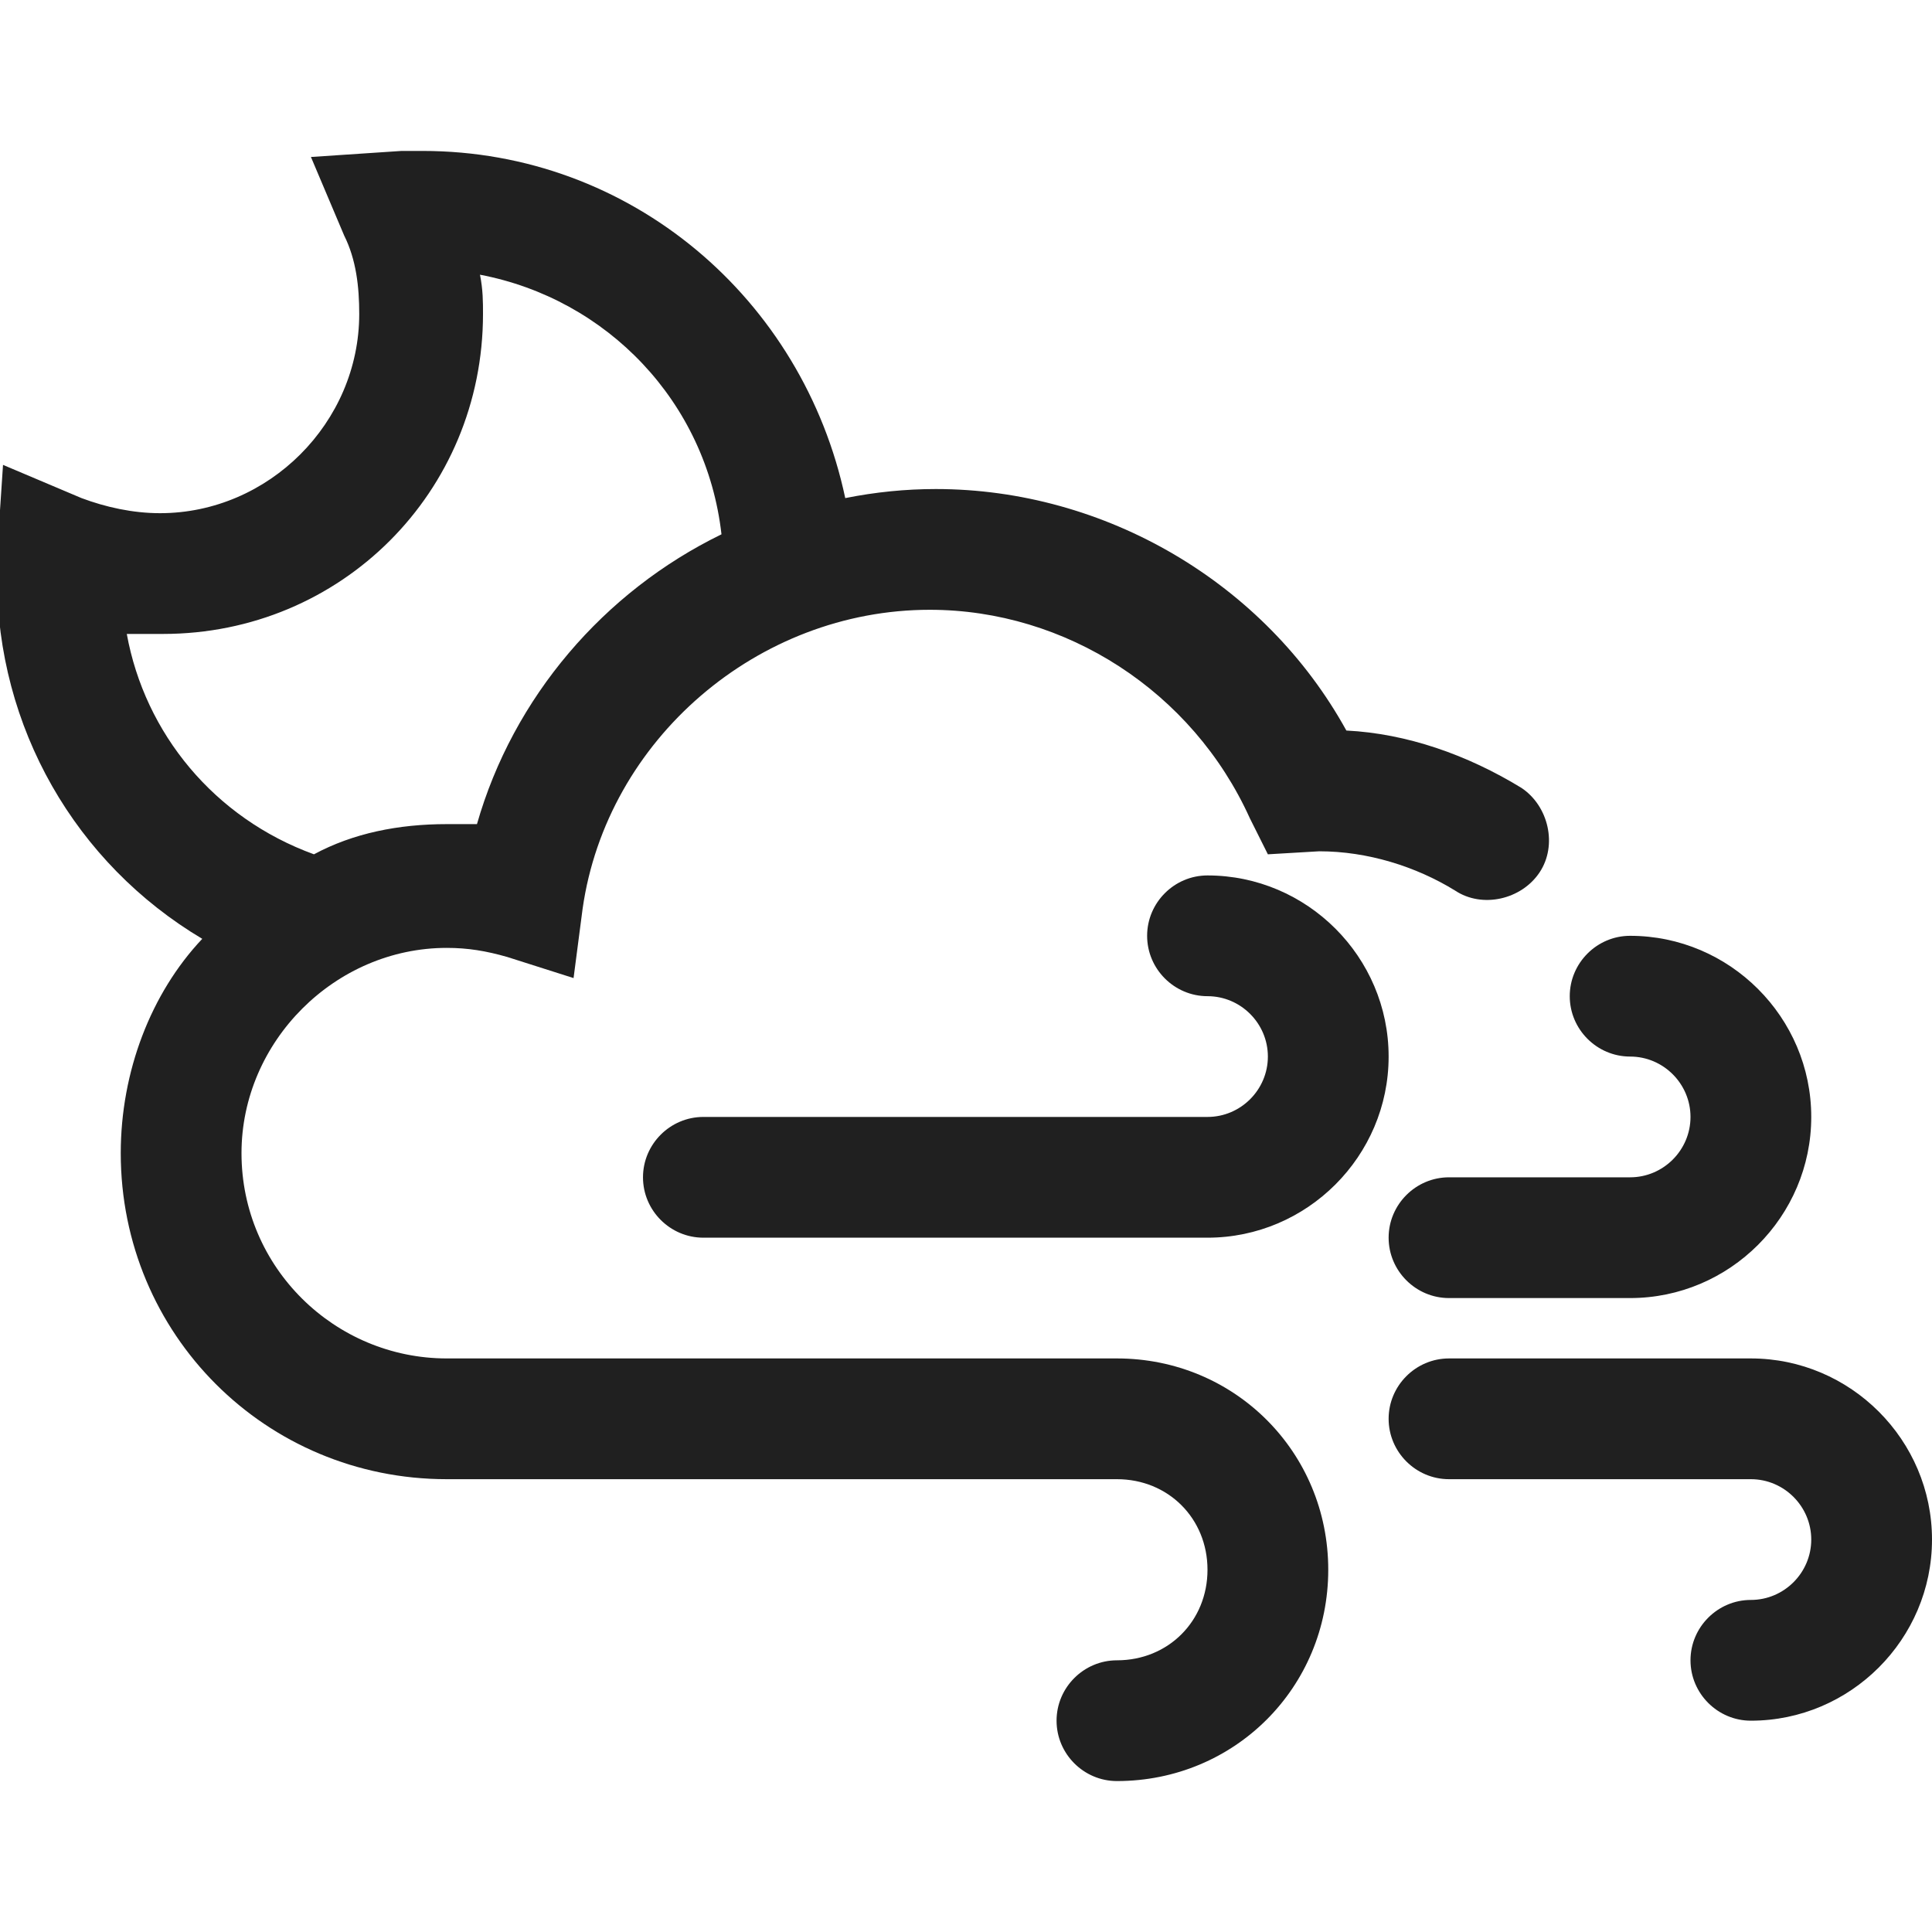 <?xml version="1.0" encoding="utf-8"?>
<!-- Generator: Adobe Illustrator 19.1.0, SVG Export Plug-In . SVG Version: 6.00 Build 0)  -->
<svg version="1.1" id="Layer_2" xmlns="http://www.w3.org/2000/svg" xmlns:xlink="http://www.w3.org/1999/xlink" x="0px" y="0px"
	 viewBox="0 0 64 64" style="enable-background:new 0 0 64 64;" xml:space="preserve">
<style type="text/css">
	.st0{fill:#202020;}
</style>
<g>
	<path class="st0" d="M48,43h6c3.3,0,6-2.7,6-6s-2.7-6-6-6c-1.1,0-2,0.9-2,2s0.9,2,2,2c1.1,0,2,0.9,2,2s-0.9,2-2,2h-6
		c-1.1,0-2,0.9-2,2S46.9,43,48,43z"/>
	<path class="st0" d="M58,45H48c-1.1,0-2,0.9-2,2s0.9,2,2,2h10c1.1,0,2,0.9,2,2s-0.9,2-2,2c-1.1,0-2,0.9-2,2s0.9,2,2,2
		c3.3,0,6-2.7,6-6S61.3,45,58,45z"/>
	<path class="st0" d="M37,45l-22.2,0C11.1,45,8,42,8,38.2c0-3.7,3.1-6.8,6.8-6.8c0.7,0,1.3,0.1,2,0.3l2.2,0.7l0.3-2.3
		c0.8-5.6,5.8-9.9,11.5-9.9c4.5,0,8.7,2.7,10.6,6.9l0.6,1.2l1.7-0.1c1.6,0,3.2,0.5,4.5,1.3c0.9,0.6,2.2,0.3,2.8-0.6
		c0.6-0.9,0.3-2.2-0.6-2.8c-1.8-1.1-3.8-1.8-5.8-1.9c-2.7-4.9-8-8-13.6-8c-1,0-2,0.1-3,0.3C26.6,9.9,20.9,5,14,5c-0.2,0-0.4,0-0.7,0
		l-3,0.2l1.1,2.6c0.4,0.8,0.5,1.7,0.5,2.6c0,3.6-3,6.6-6.6,6.6c-0.9,0-1.8-0.2-2.6-0.5l-2.6-1.1l-0.2,3c0,0.2,0,0.4,0,0.7
		c0,5,2.6,9.5,6.8,12C5,32.9,4,35.5,4,38.2C4,44.2,8.8,49,14.8,49L37,49c1.7,0,3,1.3,3,3s-1.3,3-3,3c-1.1,0-2,0.9-2,2s0.9,2,2,2
		c3.9,0,7-3.1,7-7C44,48.1,40.9,45,37,45z M4.2,21C4.6,21,5,21,5.4,21C11.3,21,16,16.3,16,10.4c0-0.4,0-0.8-0.1-1.3
		c4.2,0.8,7.5,4.2,8,8.6c-3.9,1.9-6.9,5.4-8.1,9.6c-0.3,0-0.7,0-1,0c-1.6,0-3.1,0.3-4.4,1C7.1,27.1,4.8,24.3,4.2,21z"/>
	<path class="st0" d="M40,29c-1.1,0-2,0.9-2,2s0.9,2,2,2c1.1,0,2,0.9,2,2s-0.9,2-2,2H23.3c-1.1,0-2,0.9-2,2s0.9,2,2,2H40
		c3.3,0,6-2.7,6-6S43.3,29,40,29z"/>
</g>
</svg>
